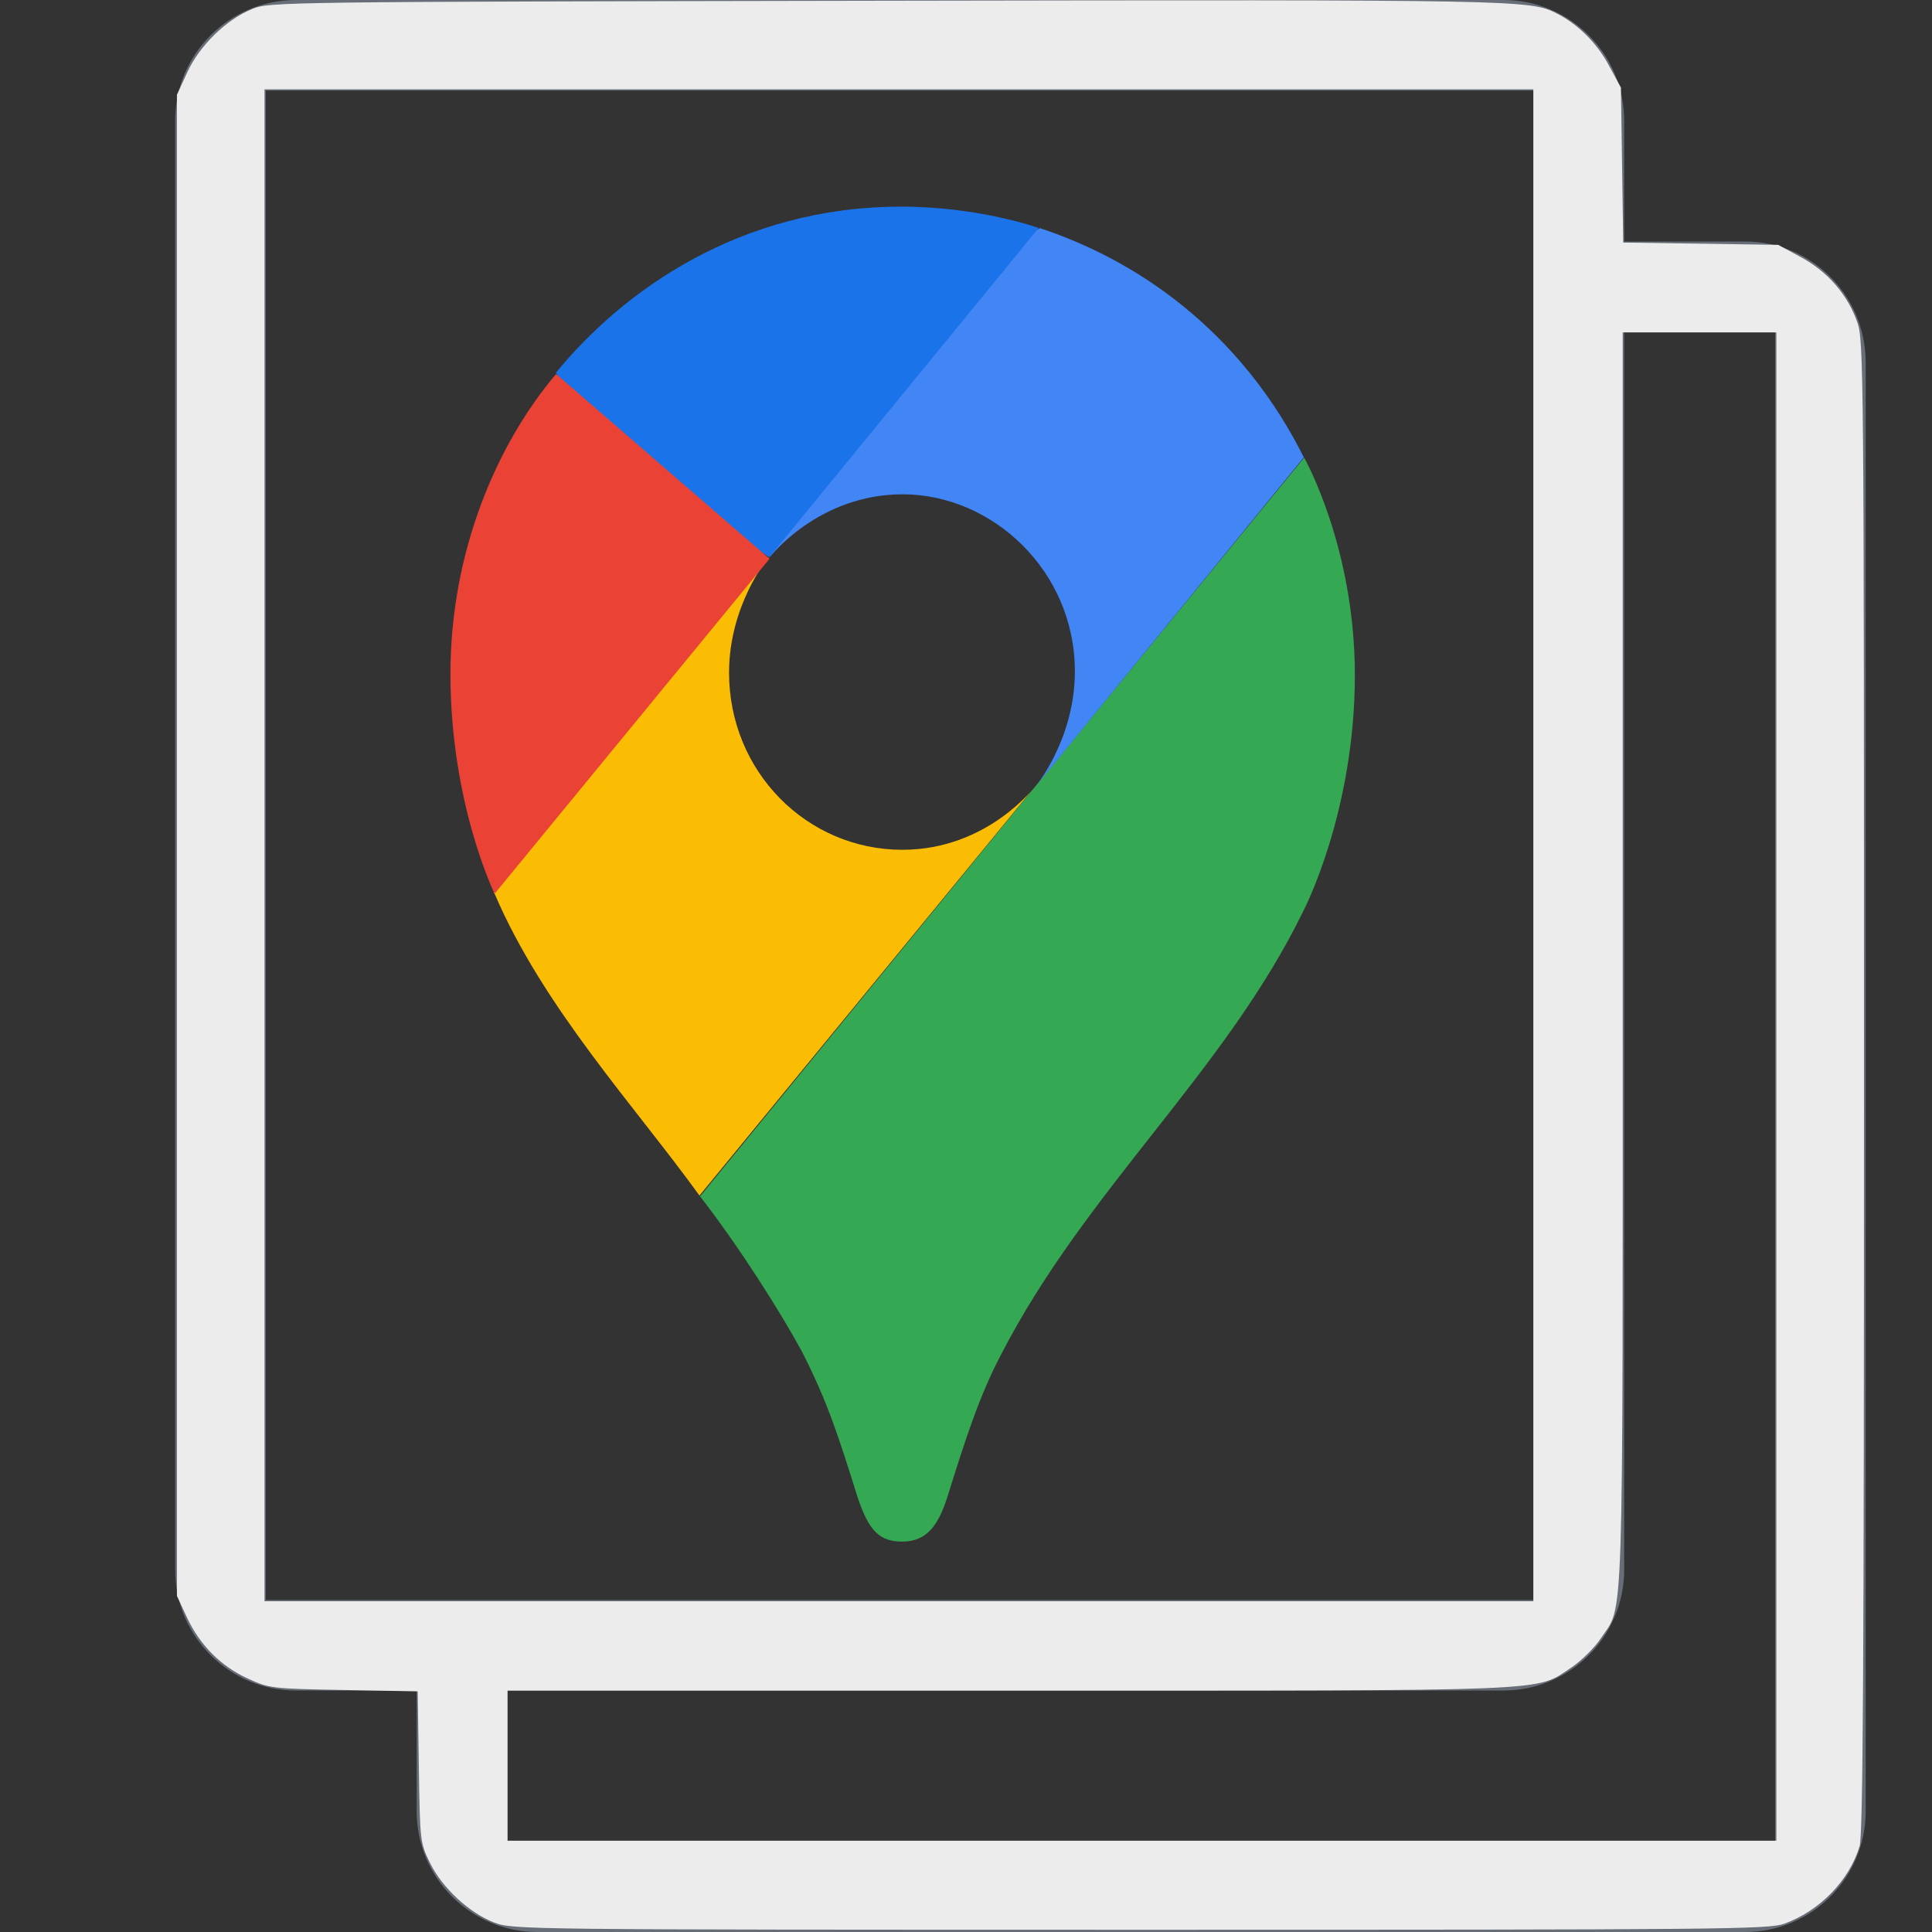 <?xml version="1.0" encoding="UTF-8" standalone="no"?>
<svg
   clip-rule="evenodd"
   fill-rule="evenodd"
   stroke-linejoin="round"
   stroke-miterlimit="2"
   viewBox="0 0 64 64"
   version="1.1"
   id="svg10"
   sodipodi:docname="icon-dark.svg"
   inkscape:version="1.1.2 (0a00cf5339, 2022-02-04)"
   xmlns:inkscape="http://www.inkscape.org/namespaces/inkscape"
   xmlns:sodipodi="http://sodipodi.sourceforge.net/DTD/sodipodi-0.dtd"
   xmlns="http://www.w3.org/2000/svg"
   xmlns:svg="http://www.w3.org/2000/svg">
  <rect x="0" y="0" width="64" height="64" fill="#333333" stroke="none"/>
  <defs
     id="defs14" />
  <sodipodi:namedview
     id="namedview12"
     pagecolor="#ffffff"
     bordercolor="#666666"
     borderopacity="1.0"
     inkscape:pageshadow="2"
     inkscape:pageopacity="0.0"
     inkscape:pagecheckerboard="0"
     showgrid="false"
     inkscape:zoom="8.4458627"
     inkscape:cx="9.7088957"
     inkscape:cy="24.035437"
     inkscape:window-width="1920"
     inkscape:window-height="1012"
     inkscape:window-x="0"
     inkscape:window-y="0"
     inkscape:window-maximized="1"
     inkscape:current-layer="svg10" />
  <path
     d="m0 0h64v64h-64z"
     fill="none"
     id="path2" />
  <path
     d="m 9.803,56 h 4 v 4 c 0,2.208 1.792,4 4,4 h 40 c 2.208,0 4,-1.792 4,-4 V 12 c 0,-2.208 -1.792,-4 -4,-4 h -4 V 4 c 0,-2.208 -1.792,-4 -4,-4 h -40 c -2.208,0 -4,1.792 -4,4 v 48 c 0,2.208 1.792,4 4,4 z m 41,-3 h -42 V 3 h 42 z m 8,-42 v 50 h -42 v -5 h 33 c 2.208,0 4,-1.792 4,-4 V 11 Z"
     fill="#676e78"
     id="path4"
     style="fill-rule:nonzero;stroke-width:2" />
  <g
     id="g834"
     transform="matrix(0.035,0,0,0.036,-5.914,6.849)">
    <path
       id="path6"
       d="m 831,909.9 c 37.9,47.4 76.5,107 96.7,143 24.6,46.8 34.8,78.4 53.1,135 10.7,31 20.9,40.4 42.3,40.4 23.4,0 34.1,-15.8 42.3,-40.4 17.1,-53.1 30.3,-93.5 51.2,-132 80.6,-152 212,-260 286,-408 0,0 48.7,-90.4 48.7,-217 0,-118 -48,-200 -48,-200 l -572,680 z"
       inkscape:connector-curvature="0"
       style="fill:#34a853" />
    <path
       id="path8"
       d="m 637,631.9 c 46.1,105 134,197 194,278 l 318,-377 c 0,0 -44.9,58.8 -126,58.8 -90.4,0 -164,-72 -164,-163 0,-62.6 37.3,-106 37.3,-106 -234,34.8 -221,91.5 -260,309 z"
       inkscape:connector-curvature="0"
       style="fill:#fbbc04" />
    <path
       id="path10"
       d="m 1153,19.6 c 106,34.1 196,106 250,211 l -254,303 c 0,0 37.3,-43.6 37.3,-106 0,-92.9 -78.4,-163 -163,-163 -80.3,0 -126,58.1 -126,58.1 19.5,-44.4 221,-288 256,-303 z"
       inkscape:connector-curvature="0"
       style="fill:#4285f4" />
    <path
       id="path12"
       d="m 695,152.9 c 63.2,-75.2 174,-153 327,-153 73.9,0 130,19.6 130,19.6 l -255,303 c -17.2,-9.33 -185,-140 -202,-170 z"
       inkscape:connector-curvature="0"
       style="fill:#1a73e8" />
    <path
       id="path14"
       d="m 637,631.9 c 0,0 -41.7,-82.8 -41.7,-202 0,-113 44.2,-212 100,-276 l 202,170 -260,308 z"
       inkscape:connector-curvature="0"
       style="fill:#ea4335" />
  </g>
  <path
     style="fill:#ececec;stroke-width:0.052;stroke-linejoin:round;paint-order:stroke fill markers"
     d="m 16.375,63.688 c -0.832,-0.32 -1.724,-1.147 -2.131,-1.977 -0.327,-0.665 -0.332,-0.712 -0.369,-3.179 l -0.038,-2.504 -2.449,-0.044 C 9.002,55.94 8.921,55.93 8.215,55.607 7.315,55.195 6.624,54.501 6.192,53.577 L 5.861,52.866 V 28.002 3.138 L 6.205,2.393 C 6.614,1.506 7.498,0.645 8.357,0.296 8.93,0.063 9.254,0.059 29.363,0.024 c 20.968,-0.036 21.319,-0.03 22.199,0.417 0.705,0.357 1.327,0.973 1.726,1.71 l 0.407,0.75 0.038,2.567 0.038,2.567 2.567,0.038 2.567,0.038 0.758,0.411 c 0.887,0.481 1.547,1.245 1.866,2.162 0.208,0.598 0.218,1.659 0.218,25.311 0,19.275 -0.032,24.792 -0.146,25.167 -0.347,1.138 -1.318,2.136 -2.494,2.563 -0.517,0.188 -2.033,0.202 -21.336,0.201 -20.488,-0.001 -20.788,-0.005 -21.395,-0.238 z M 58.845,35.994 V 11.011 H 56.3 53.754 v 20.758 c 0,22.83 0.048,21.335 -0.726,22.505 -0.207,0.312 -0.648,0.747 -0.979,0.967 -1.215,0.803 -0.243,0.763 -18.625,0.763 H 16.813 v 2.486 2.486 H 37.829 58.845 Z M 50.794,28.002 V 2.96 H 29.778 8.762 V 28.002 53.044 H 29.778 50.794 Z"
     id="path1036" />
</svg>
